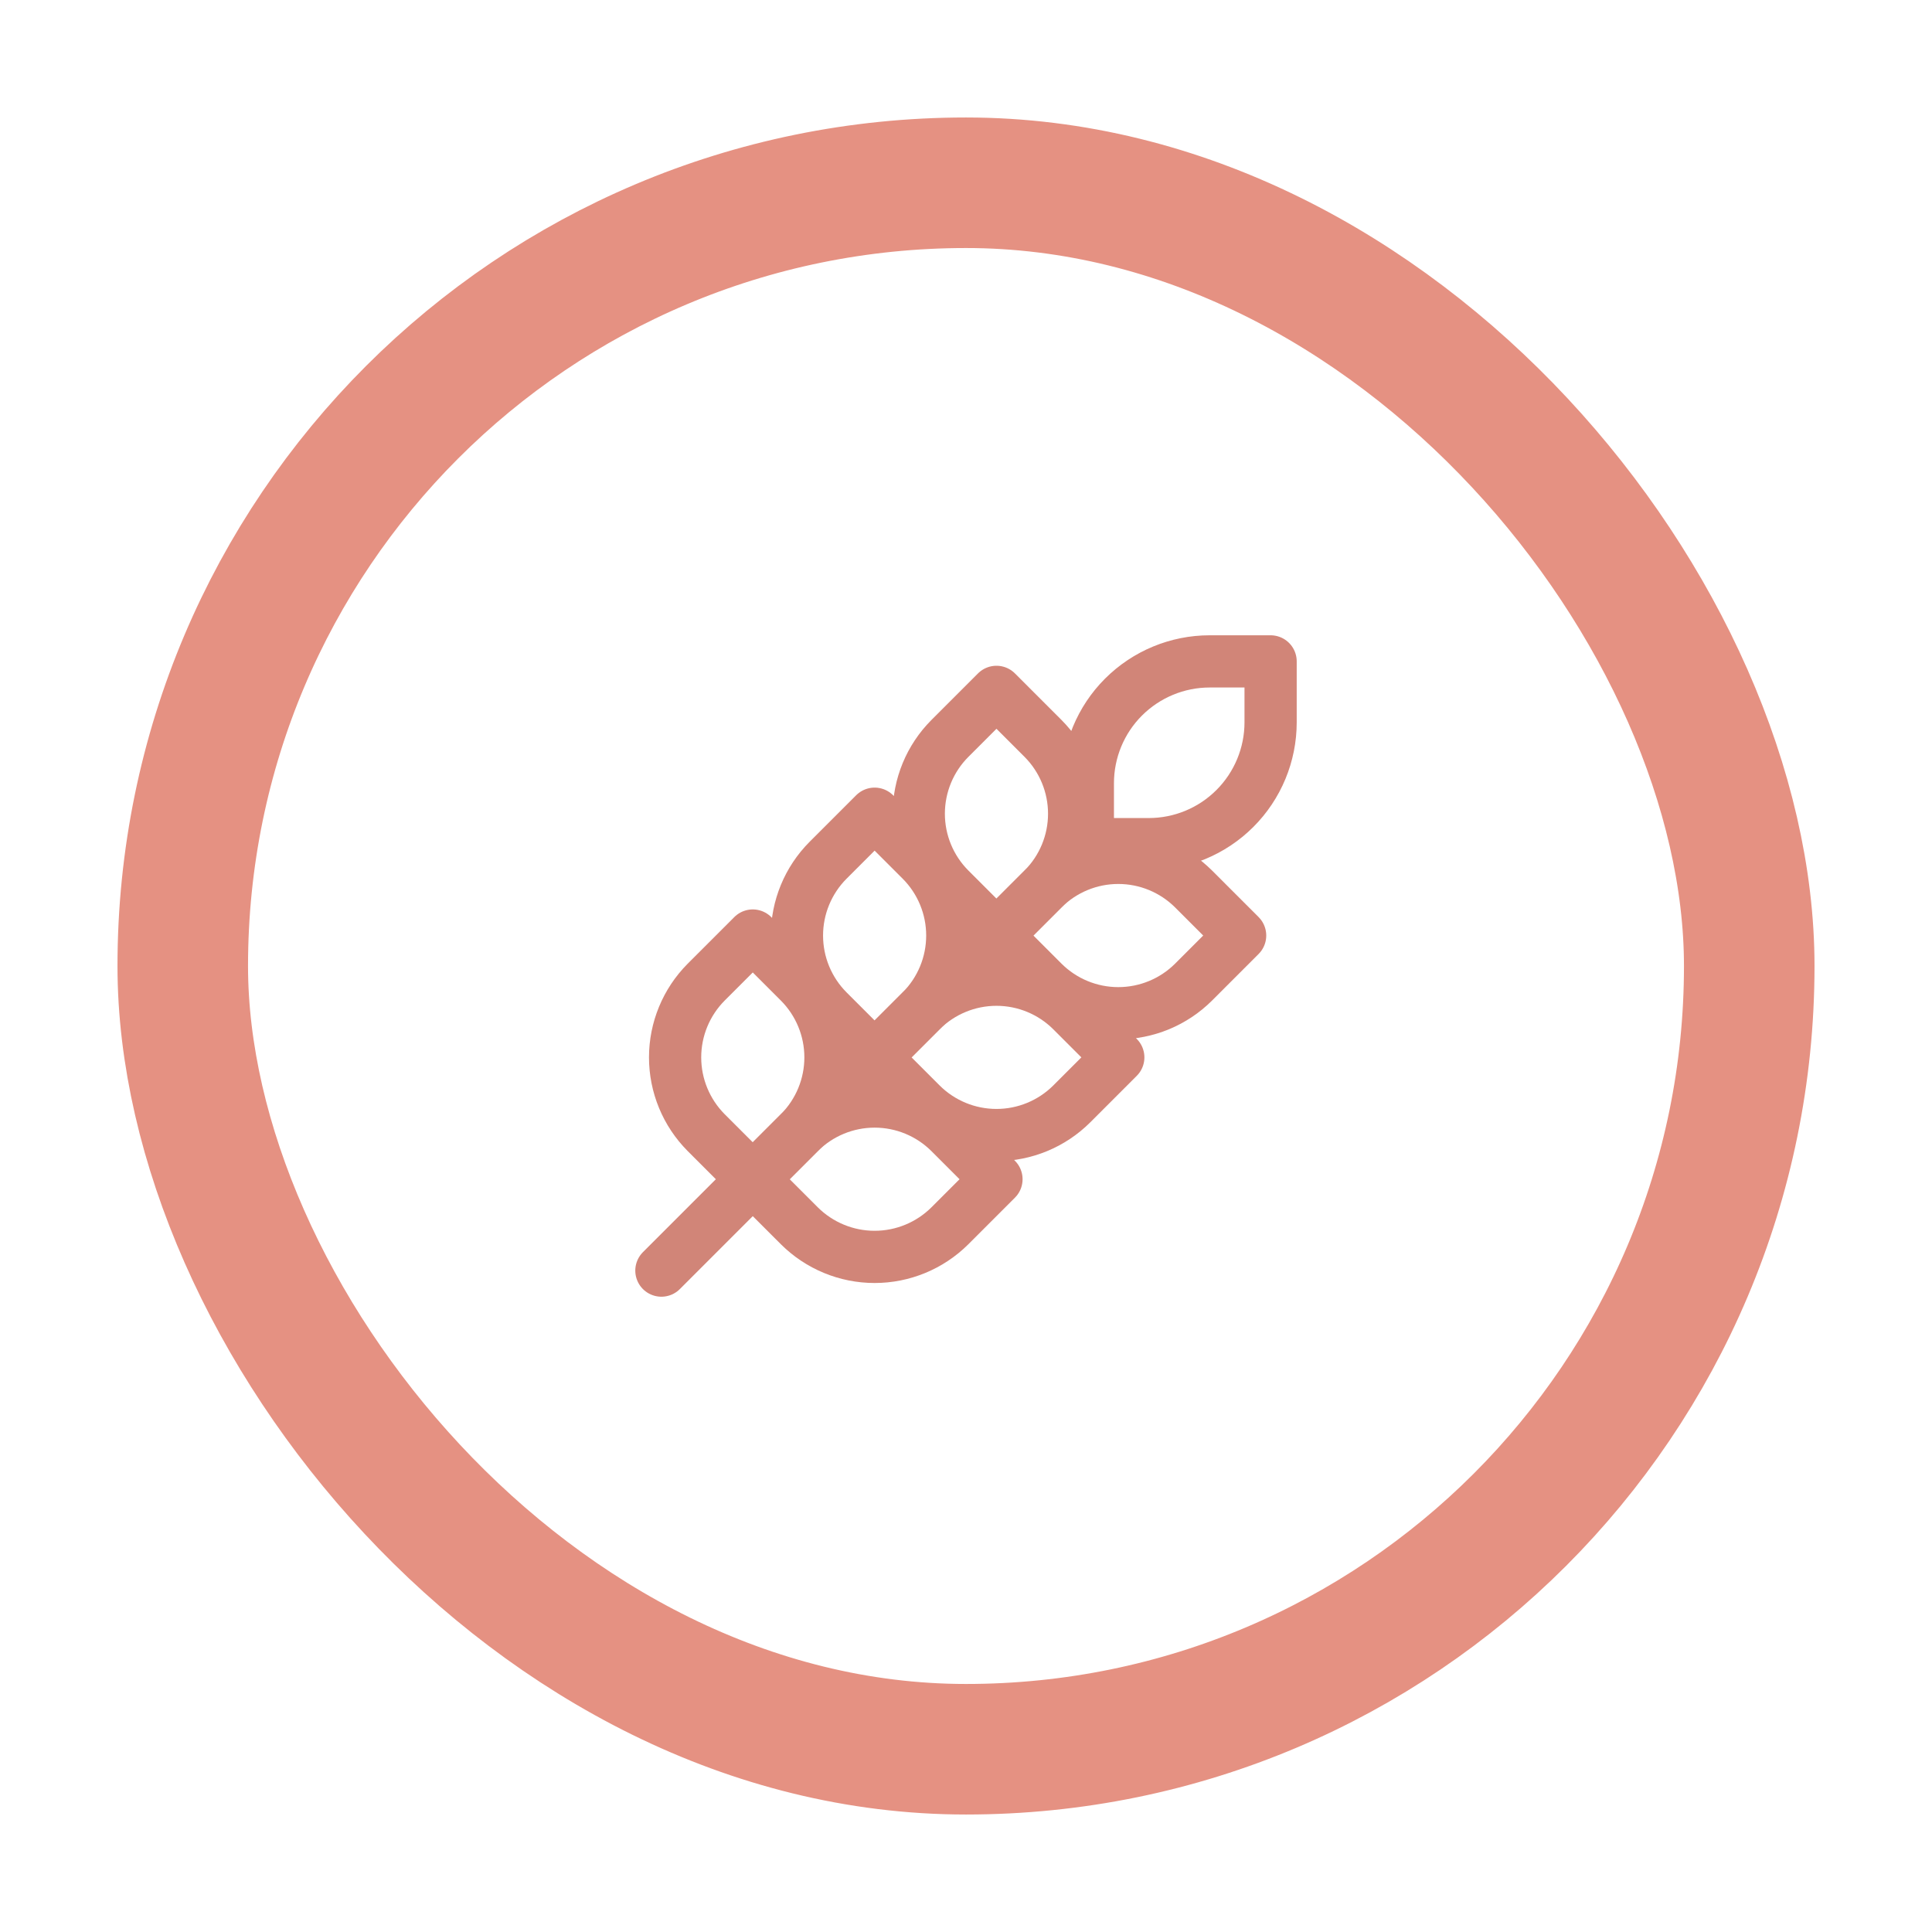 <svg width="74" height="74" viewBox="0 0 74 74" fill="none" xmlns="http://www.w3.org/2000/svg">
<g filter="url(#filter0_d_56_407)">
<rect x="7" y="5" width="60" height="60" rx="30" fill="white"/>
<rect x="7" y="5" width="60" height="60" rx="30" stroke="#E59182" stroke-width="5"/>
<path d="M25.333 46.667L41.667 30.333M41.667 30.333H44C45.238 30.333 46.425 29.842 47.3 28.966C48.175 28.091 48.667 26.904 48.667 25.667V23.333H46.333C45.096 23.333 43.909 23.825 43.033 24.7C42.158 25.575 41.667 26.762 41.667 28V30.333ZM27.048 35.618L28.833 33.833L30.618 35.618C31.381 36.384 31.809 37.42 31.809 38.5C31.809 39.58 31.381 40.616 30.618 41.382L28.833 43.167L27.048 41.382C26.286 40.616 25.858 39.58 25.858 38.5C25.858 37.42 26.286 36.384 27.048 35.618ZM31.715 30.952L33.5 29.167L35.285 30.952C36.047 31.717 36.475 32.753 36.475 33.833C36.475 34.914 36.047 35.95 35.285 36.715L33.5 38.5L31.715 36.715C30.953 35.95 30.525 34.914 30.525 33.833C30.525 32.753 30.953 31.717 31.715 30.952ZM36.382 26.285L38.167 24.5L39.952 26.285C40.714 27.05 41.142 28.087 41.142 29.167C41.142 30.247 40.714 31.283 39.952 32.048L38.167 33.833L36.382 32.048C35.619 31.283 35.191 30.247 35.191 29.167C35.191 28.087 35.619 27.05 36.382 26.285Z" stroke="#D18578" stroke-width="2" stroke-linecap="round" stroke-linejoin="round"/>
<path d="M36.382 41.382L38.167 43.167L36.382 44.952C35.616 45.714 34.58 46.142 33.5 46.142C32.42 46.142 31.384 45.714 30.618 44.952L28.833 43.167L30.618 41.382C31.384 40.619 32.42 40.191 33.5 40.191C34.58 40.191 35.616 40.619 36.382 41.382ZM41.048 36.715L42.833 38.5L41.048 40.285C40.283 41.047 39.247 41.475 38.167 41.475C37.086 41.475 36.05 41.047 35.285 40.285L33.5 38.5L35.285 36.715C36.05 35.953 37.086 35.525 38.167 35.525C39.247 35.525 40.283 35.953 41.048 36.715ZM45.715 32.048L47.5 33.833L45.715 35.618C44.95 36.381 43.913 36.809 42.833 36.809C41.753 36.809 40.717 36.381 39.952 35.618L38.167 33.833L39.952 32.048C40.717 31.286 41.753 30.858 42.833 30.858C43.913 30.858 44.95 31.286 45.715 32.048Z" stroke="#D18578" stroke-width="2" stroke-linecap="round" stroke-linejoin="round"/>
</g>
<defs>
<filter id="filter0_d_56_407" x="0.5" y="0.5" width="73" height="73" filterUnits="userSpaceOnUse" color-interpolation-filters="sRGB">
<feFlood flood-opacity="0" result="BackgroundImageFix"/>
<feColorMatrix in="SourceAlpha" type="matrix" values="0 0 0 0 0 0 0 0 0 0 0 0 0 0 0 0 0 0 127 0" result="hardAlpha"/>
<feOffset dy="2"/>
<feGaussianBlur stdDeviation="2"/>
<feComposite in2="hardAlpha" operator="out"/>
<feColorMatrix type="matrix" values="0 0 0 0 0 0 0 0 0 0 0 0 0 0 0 0 0 0 0.25 0"/>
<feBlend mode="normal" in2="BackgroundImageFix" result="effect1_dropShadow_56_407"/>
<feBlend mode="normal" in="SourceGraphic" in2="effect1_dropShadow_56_407" result="shape"/>
</filter>
</defs>
</svg>
